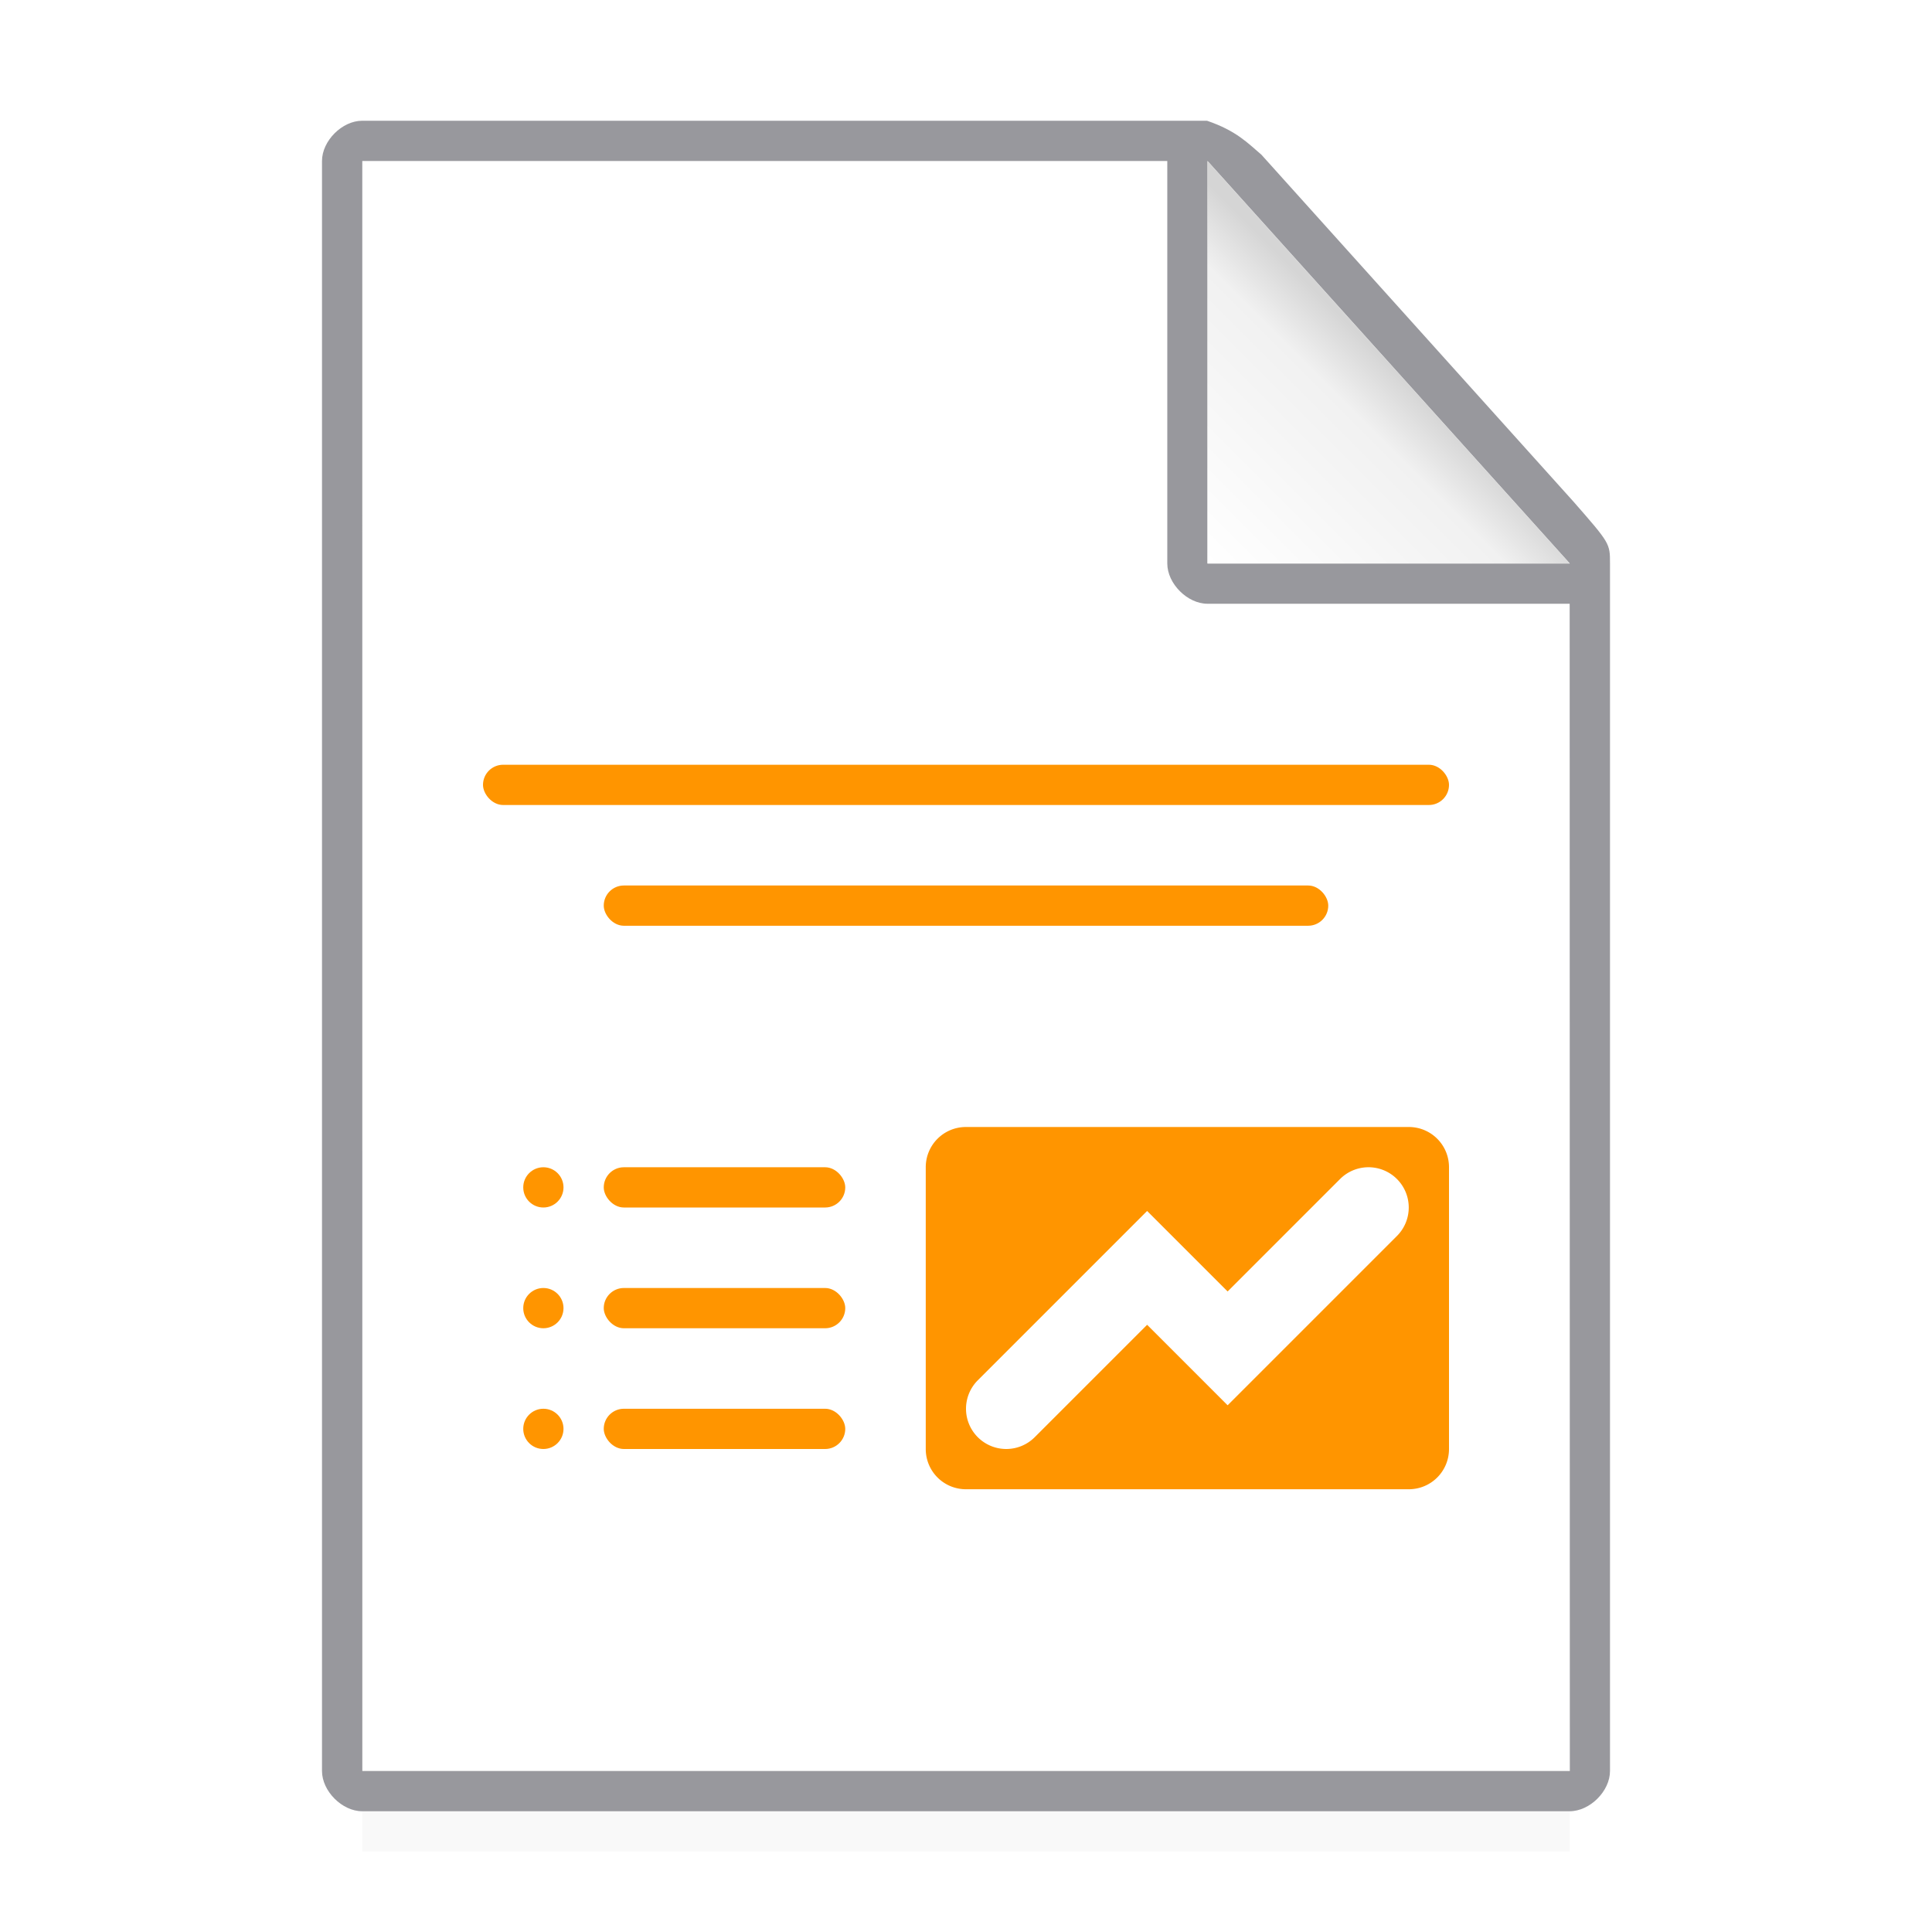 <svg height="48" width="48" xmlns="http://www.w3.org/2000/svg" xmlns:xlink="http://www.w3.org/1999/xlink"><linearGradient id="a" gradientUnits="userSpaceOnUse" x1="30" x2="34.736" y1="14" y2="9.264"><stop offset="0" stop-color="#fff"/><stop offset=".78" stop-color="#f1f1f1"/><stop offset="1" stop-color="#d5d5d5"/></linearGradient><filter id="b" color-interpolation-filters="sRGB" height="1.686" width="1.058" x="-.029" y="-.343"><feGaussianBlur stdDeviation=".366"/></filter><path d="m9 43.441h30v2.559h-30z" filter="url(#b)" opacity=".15" stroke-width="1.015"/><path d="m9 4v40h30v-30l-9-10z" fill="#fff" stroke-width="1.5"/><path d="m8.997 3c-.497 0-.997.5-.997 1v40c0 .5.5 1 .997 1h30c.503 0 1.004-.5 1.003-1v-30c0-.5 0-.5-.908-1.538l-7.754-8.62c-.332-.281-.617-.593-1.35-.842zm.004 1h20v10c0 .5.5 1 .997 1h9l.004 29h-30zm21 0 9 10h-9z" fill="#98989d" stroke-width="1.5"/><g fill-rule="evenodd"><path d="m30 14h9l-9-10z" fill="url(#a)"/><g fill="#ff9500"><g stroke-linecap="square"><rect height="1" ry=".5" width="24" x="12" y="19"/><rect height="1" ry=".5" width="18" x="15" y="22"/><path d="m24 28c-.554 0-1 .446-1 1v7c0 .554.446 1 1 1h11c.554 0 1-.446 1-1v-7c0-.554-.446-1-1-1zm9.844 1.012a1 1 0 0 1 .863.281 1 1 0 0 1 0 1.414l-4.207 4.207-2-2-2.793 2.793a1 1 0 0 1 -1.414 0 1 1 0 0 1 0-1.414l4.207-4.207 2 2 2.793-2.793a1 1 0 0 1 .551-.281z"/></g><rect height="1" ry=".5" width="6" x="15" y="29"/><rect height="1" ry=".5" width="6" x="15" y="32"/><rect height="1" ry=".5" width="6" x="15" y="35"/><g stroke-linecap="square" stroke-width="2"><circle cx="13.5" cy="29.5" r=".5"/><circle cx="13.5" cy="32.5" r=".5"/><circle cx="13.5" cy="35.5" r=".5"/></g></g></g></svg>